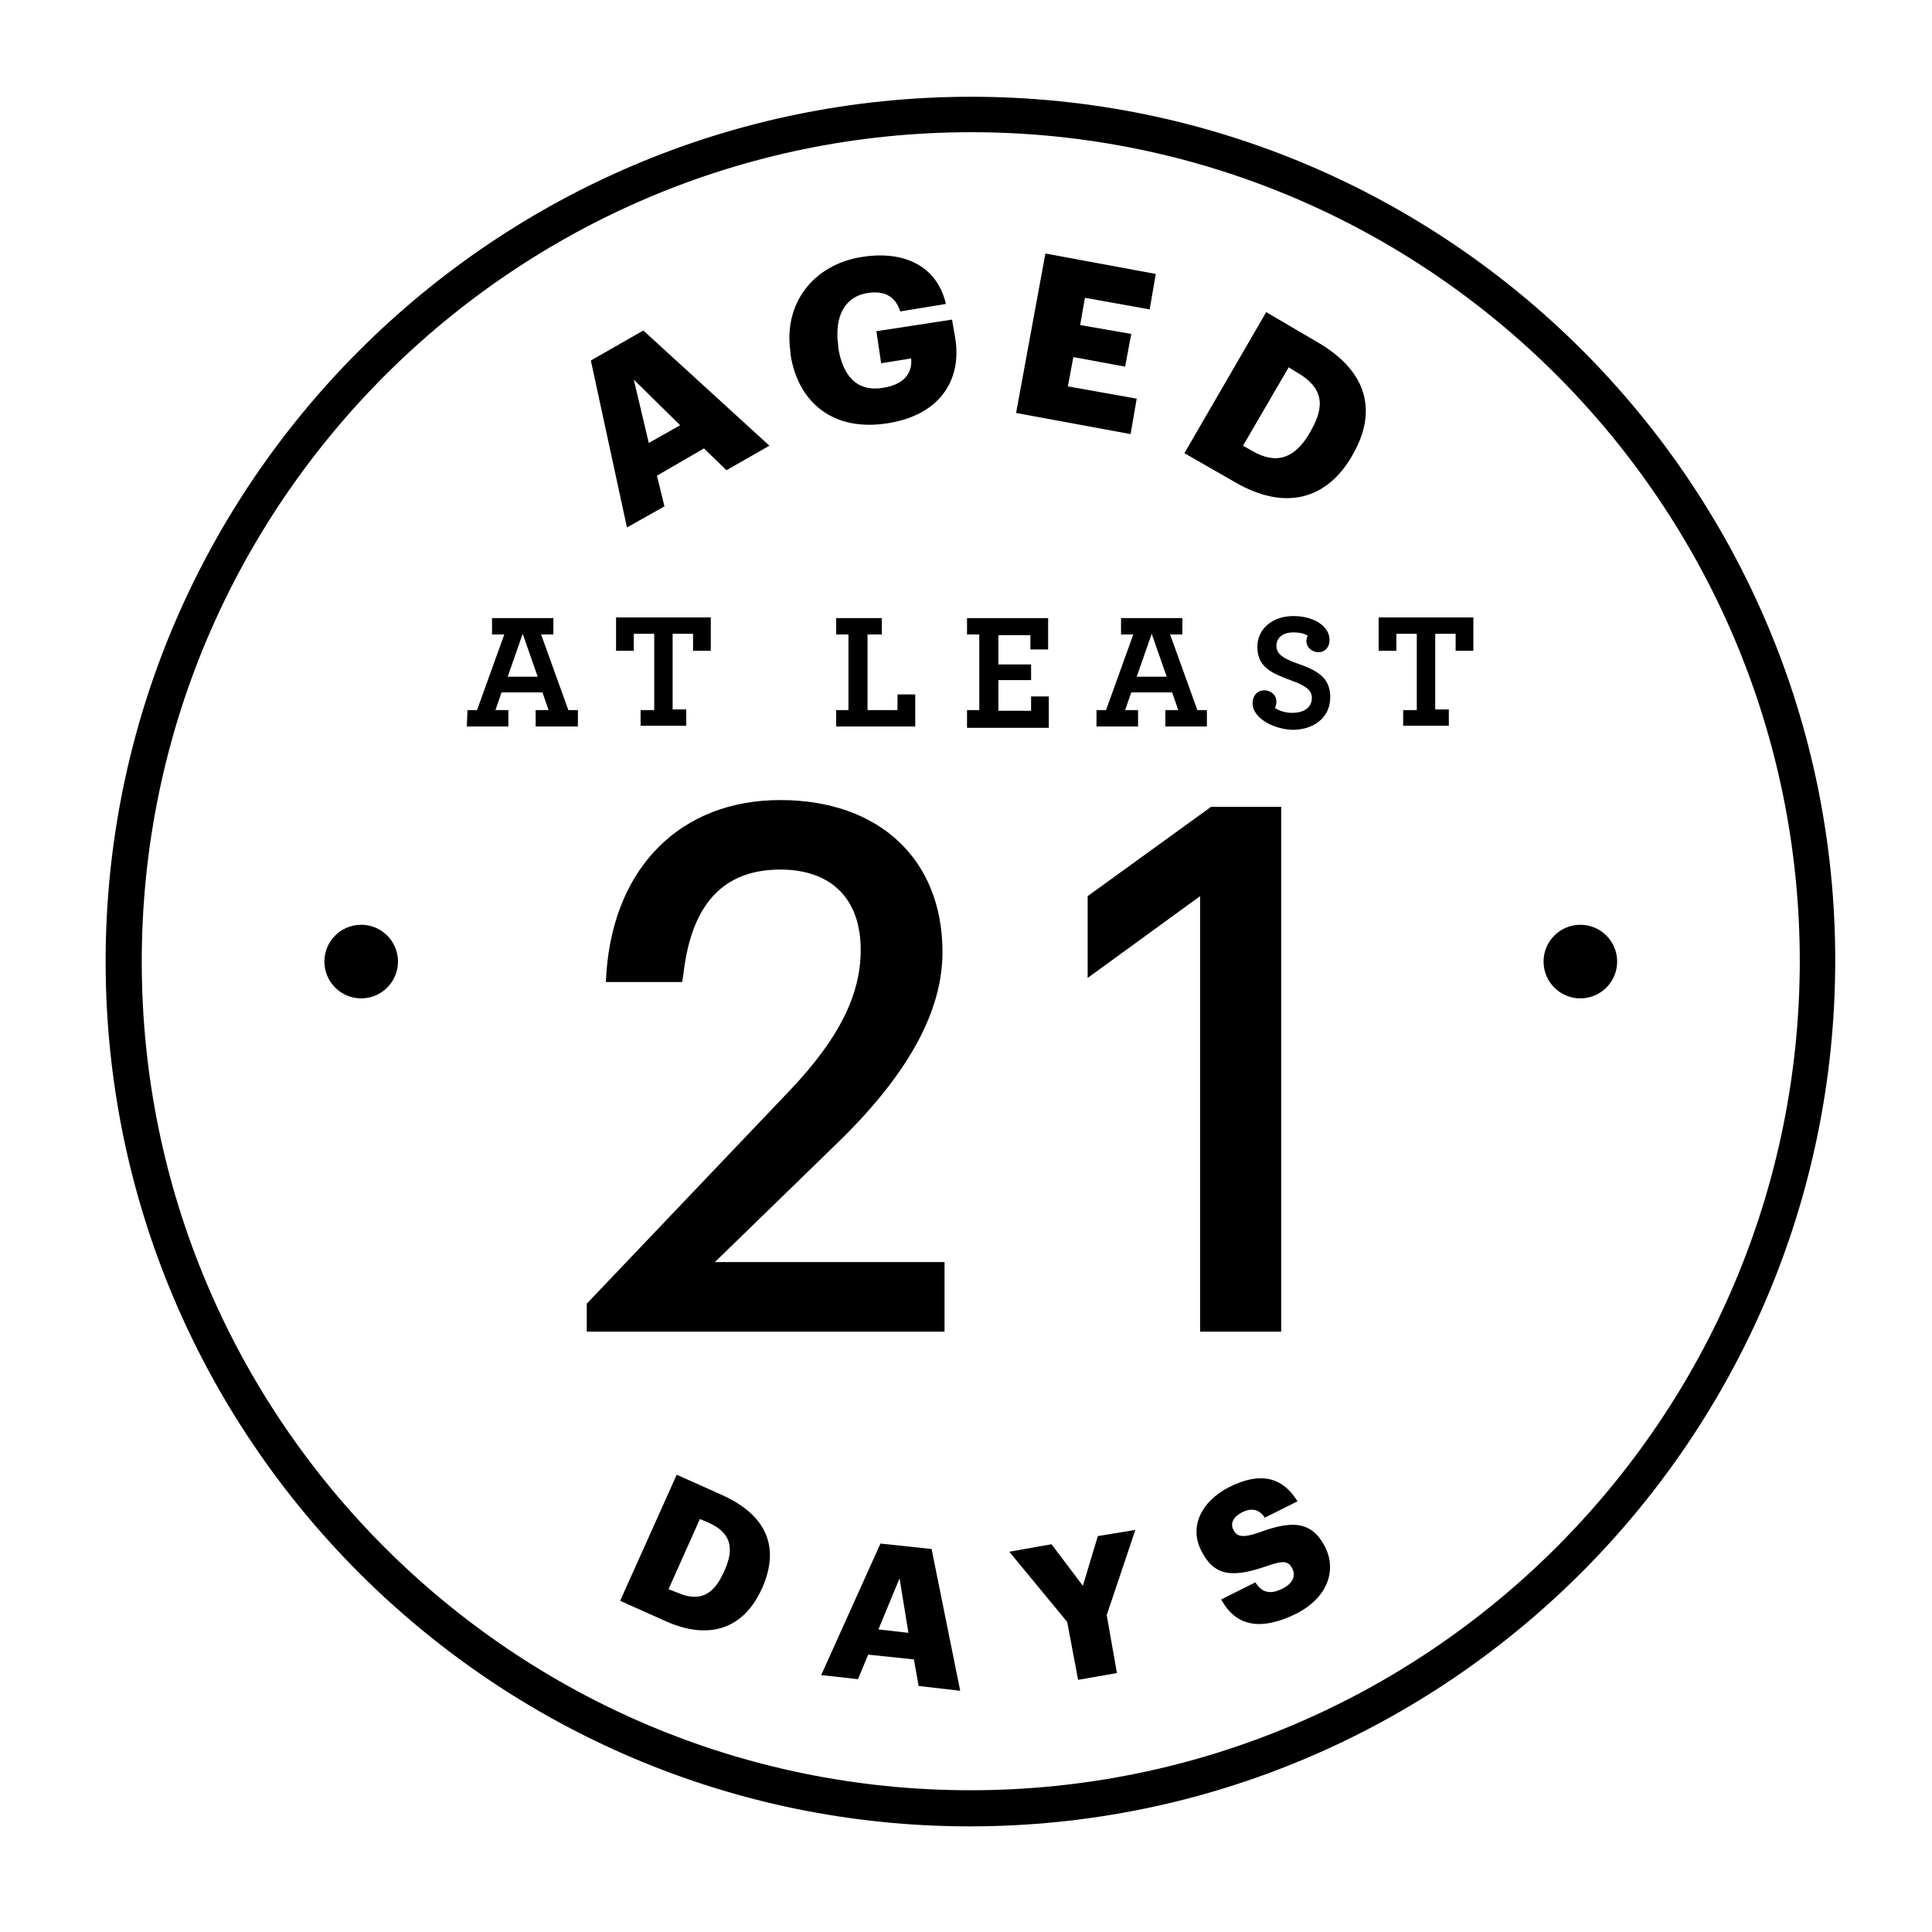 <?xml version="1.0" encoding="utf-8"?>
<!-- Generator: Adobe Illustrator 23.0.2, SVG Export Plug-In . SVG Version: 6.00 Build 0)  -->
<svg version="1.1" id="Layer_1" xmlns="http://www.w3.org/2000/svg" xmlns:xlink="http://www.w3.org/1999/xlink" x="0px" y="0px"
	 viewBox="0 0 283.5 283.5" style="enable-background:new 0 0 283.5 283.5;" xml:space="preserve">
<g>
	<g>
		<path d="M68.6,104.2H70l4-11.1h-1.8v-2.4h9v2.4h-1.8l4,11.1h1.4v2.4h-6.2v-2.4h1.9l-0.9-2.6h-6l-0.9,2.6h1.9v2.4h-6.1L68.6,104.2
			L68.6,104.2z M78.9,99.3L76.7,93l-2.2,6.3H78.9z"/>
		<path d="M94,104.2h2V93h-3v2.5h-2.6v-4.9h13.9v4.9h-2.6V93h-3v11.1h2v2.4H94L94,104.2L94,104.2z"/>
		<path d="M122.7,104.2h1.8V93.1h-1.8v-2.4h6.7v2.4h-2.1v11.1h4.4v-2.3h2.6v4.7h-11.6L122.7,104.2L122.7,104.2z"/>
		<path d="M141.9,104.2h1.8V93.1h-1.8v-2.4h11.9v4.6h-2.6v-2.1h-4.7v4.3h4.8v2.3h-4.8v4.5h4.8v-2.1h2.6v4.6h-12V104.2z"/>
		<path d="M160.9,104.2h1.4l4-11.1h-1.8v-2.4h9v2.4h-1.8l4,11.1h1.4v2.4H171v-2.4h1.9l-0.9-2.6h-6l-0.9,2.6h1.9v2.4h-6.1V104.2z
			 M171.2,99.3L169,93l-2.2,6.3H171.2z"/>
		<path d="M183.8,103.2c0-1.1,0.7-1.9,1.7-1.9c1.1,0,1.8,0.8,1.8,1.6c0,0.4-0.1,0.7-0.2,1c0.6,0.4,1.5,0.7,2.5,0.7
			c1.8,0,2.9-0.8,2.9-2.2c0-1.3-1.3-1.9-2.9-2.5c-3-1.1-5.1-2-5.1-5c0-2.5,2.1-4.5,5.3-4.5c3,0,5.3,1.5,5.3,3.5
			c0,1.1-0.7,1.8-1.6,1.8c-1.1,0-1.8-0.8-1.8-1.6c0-0.4,0.1-0.6,0.2-0.8c-0.4-0.3-1.1-0.5-2.1-0.5c-1.6,0-2.5,0.8-2.5,2
			c0,1.3,1.3,1.9,2.9,2.5c2.9,1,5,2,5,5c0,3-2.4,4.8-5.6,4.8C186.3,106.9,183.8,105.1,183.8,103.2z"/>
		<path d="M205.9,104.2h2V93h-3v2.5h-2.6v-4.9h13.9v4.9h-2.6V93h-3v11.1h2v2.4h-6.7L205.9,104.2L205.9,104.2z"/>
	</g>
	<g>
		<circle cx="53" cy="141.1" r="5.4"/>
		<circle cx="231.9" cy="141.1" r="5.4"/>
	</g>
	<path d="M142.3,268c-69.9,0-126.8-56.9-126.8-126.9c0-70,57-126.9,127-126.9s126.9,56.9,126.8,126.9
		C269.2,211.1,212.3,268,142.3,268z M142.5,19.4C75.4,19.4,20.8,74,20.8,141.1c0,67.1,54.5,121.6,121.6,121.6S264,208.2,264.1,141.1
		C264.1,74,209.6,19.4,142.5,19.4z"/>
	<g>
		<path d="M138.6,185.2v10.2H86.1l0-4.1l29.9-31.4c7.1-7.5,10.3-13.9,10.3-20.5c0-7.5-4.3-11.8-11.8-11.8c-8.3,0-13,5-14.2,15.2
			l-0.2,1.3H88.9l0.1-1.6c1.2-15.4,11-25.1,25.5-25.1s23.8,8.7,23.8,22.3c0,8.7-5,17.9-15.4,28l-18,17.5L138.6,185.2L138.6,185.2z"
			/>
		<polygon points="188,118.4 188,195.4 176.1,195.4 176.1,131.5 159.6,143.5 159.6,131.5 177.7,118.4 		"/>
	</g>
	<g>
		<path d="M86.7,52.9l7.7-4.4l18.5,16.9l-6.3,3.6l-3.3-3.2l-6.9,4l1.1,4.5L92,77.4L86.7,52.9z M95.2,65l4.6-2.6l-6.8-6.7L95.2,65z"
			/>
		<path d="M116,52l0-0.3c-1.1-7.2,3.4-12.9,10.5-14c5.6-0.9,10.9,0.9,12.3,6.9l-6.7,1.1c-0.7-2.2-2.3-3.1-4.8-2.7
			c-3.3,0.5-4.9,3.4-4.3,7.7l0,0.3c0.6,3.8,2.5,6.6,6.6,5.9c3.3-0.5,4.3-2.4,4.1-4.3l-4.4,0.7l-0.7-4.7l11.1-1.7l0.5,2.9
			c0.9,6-2.3,11.1-9.9,12.3C122.3,63.4,117.1,59.1,116,52z"/>
		<path d="M153.4,37.2l16.2,3l-0.9,5.2l-9.5-1.7l-0.7,4L166,49l-0.9,4.8l-7.6-1.4l-0.8,4.3l10.1,1.8l-0.9,5.2l-16.8-3.1L153.4,37.2z
			"/>
		<path d="M185.8,45.8l7.5,4.4c7.3,4.2,8.9,10.1,5.2,16.5l-0.1,0.2c-3.7,6.4-9.8,8.1-17.1,3.9l-7.5-4.3L185.8,45.8z M183.8,66.2
			c3.5,2,6.2,1.1,8.4-2.7l0.1-0.2c2.3-3.9,1.7-6.5-1.9-8.6l-1.3-0.8l-6.7,11.5L183.8,66.2z"/>
	</g>
	<g>
		<path d="M99.3,216.4l6.7,3c6.6,3,8.4,7.7,5.9,13.5l-0.1,0.2c-2.6,5.8-7.6,7.7-14.1,4.8l-6.7-3L99.3,216.4z M99.4,233.7
			c3.2,1.4,5.3,0.4,6.8-3l0.1-0.2c1.6-3.5,0.8-5.7-2.4-7.1l-1.2-0.5l-4.6,10.3L99.4,233.7z"/>
		<path d="M129.2,226.5l7.5,0.8l4.2,20.8l-6.1-0.7l-0.7-3.9l-6.7-0.7l-1.5,3.6l-5.4-0.6L129.2,226.5z M128.9,239.1l4.4,0.5l-1.3-8
			L128.9,239.1z"/>
		<path d="M156.6,238l-8.5-10.3l6.2-1.1l4.6,6.1l2.2-7.3l5.5-0.9l-4.2,12.5l1.5,8.5l-5.7,1L156.6,238z"/>
		<path d="M179.2,234.7l5-2.5c0.8,1.2,1.9,2,4,0.9c1.5-0.7,2-1.9,1.4-3c-0.6-1.1-1.4-1.1-3.7-0.3c-5.4,1.9-7.9,1.3-9.7-2.4
			c-1.6-3.3-0.1-7,4.2-9.2c4.4-2.2,7.7-1.6,10,2.1l-4.8,2.4c-0.8-1.2-1.9-1.5-3.3-0.8c-1.4,0.7-1.8,1.7-1.3,2.6
			c0.5,1,1.3,1.2,3.7,0.4c4.8-1.8,7.8-1.8,9.8,2.2c1.6,3.3,0.4,7.3-4.3,9.7C184.9,239.4,181.3,238.6,179.2,234.7z"/>
	</g>
</g>
</svg>
